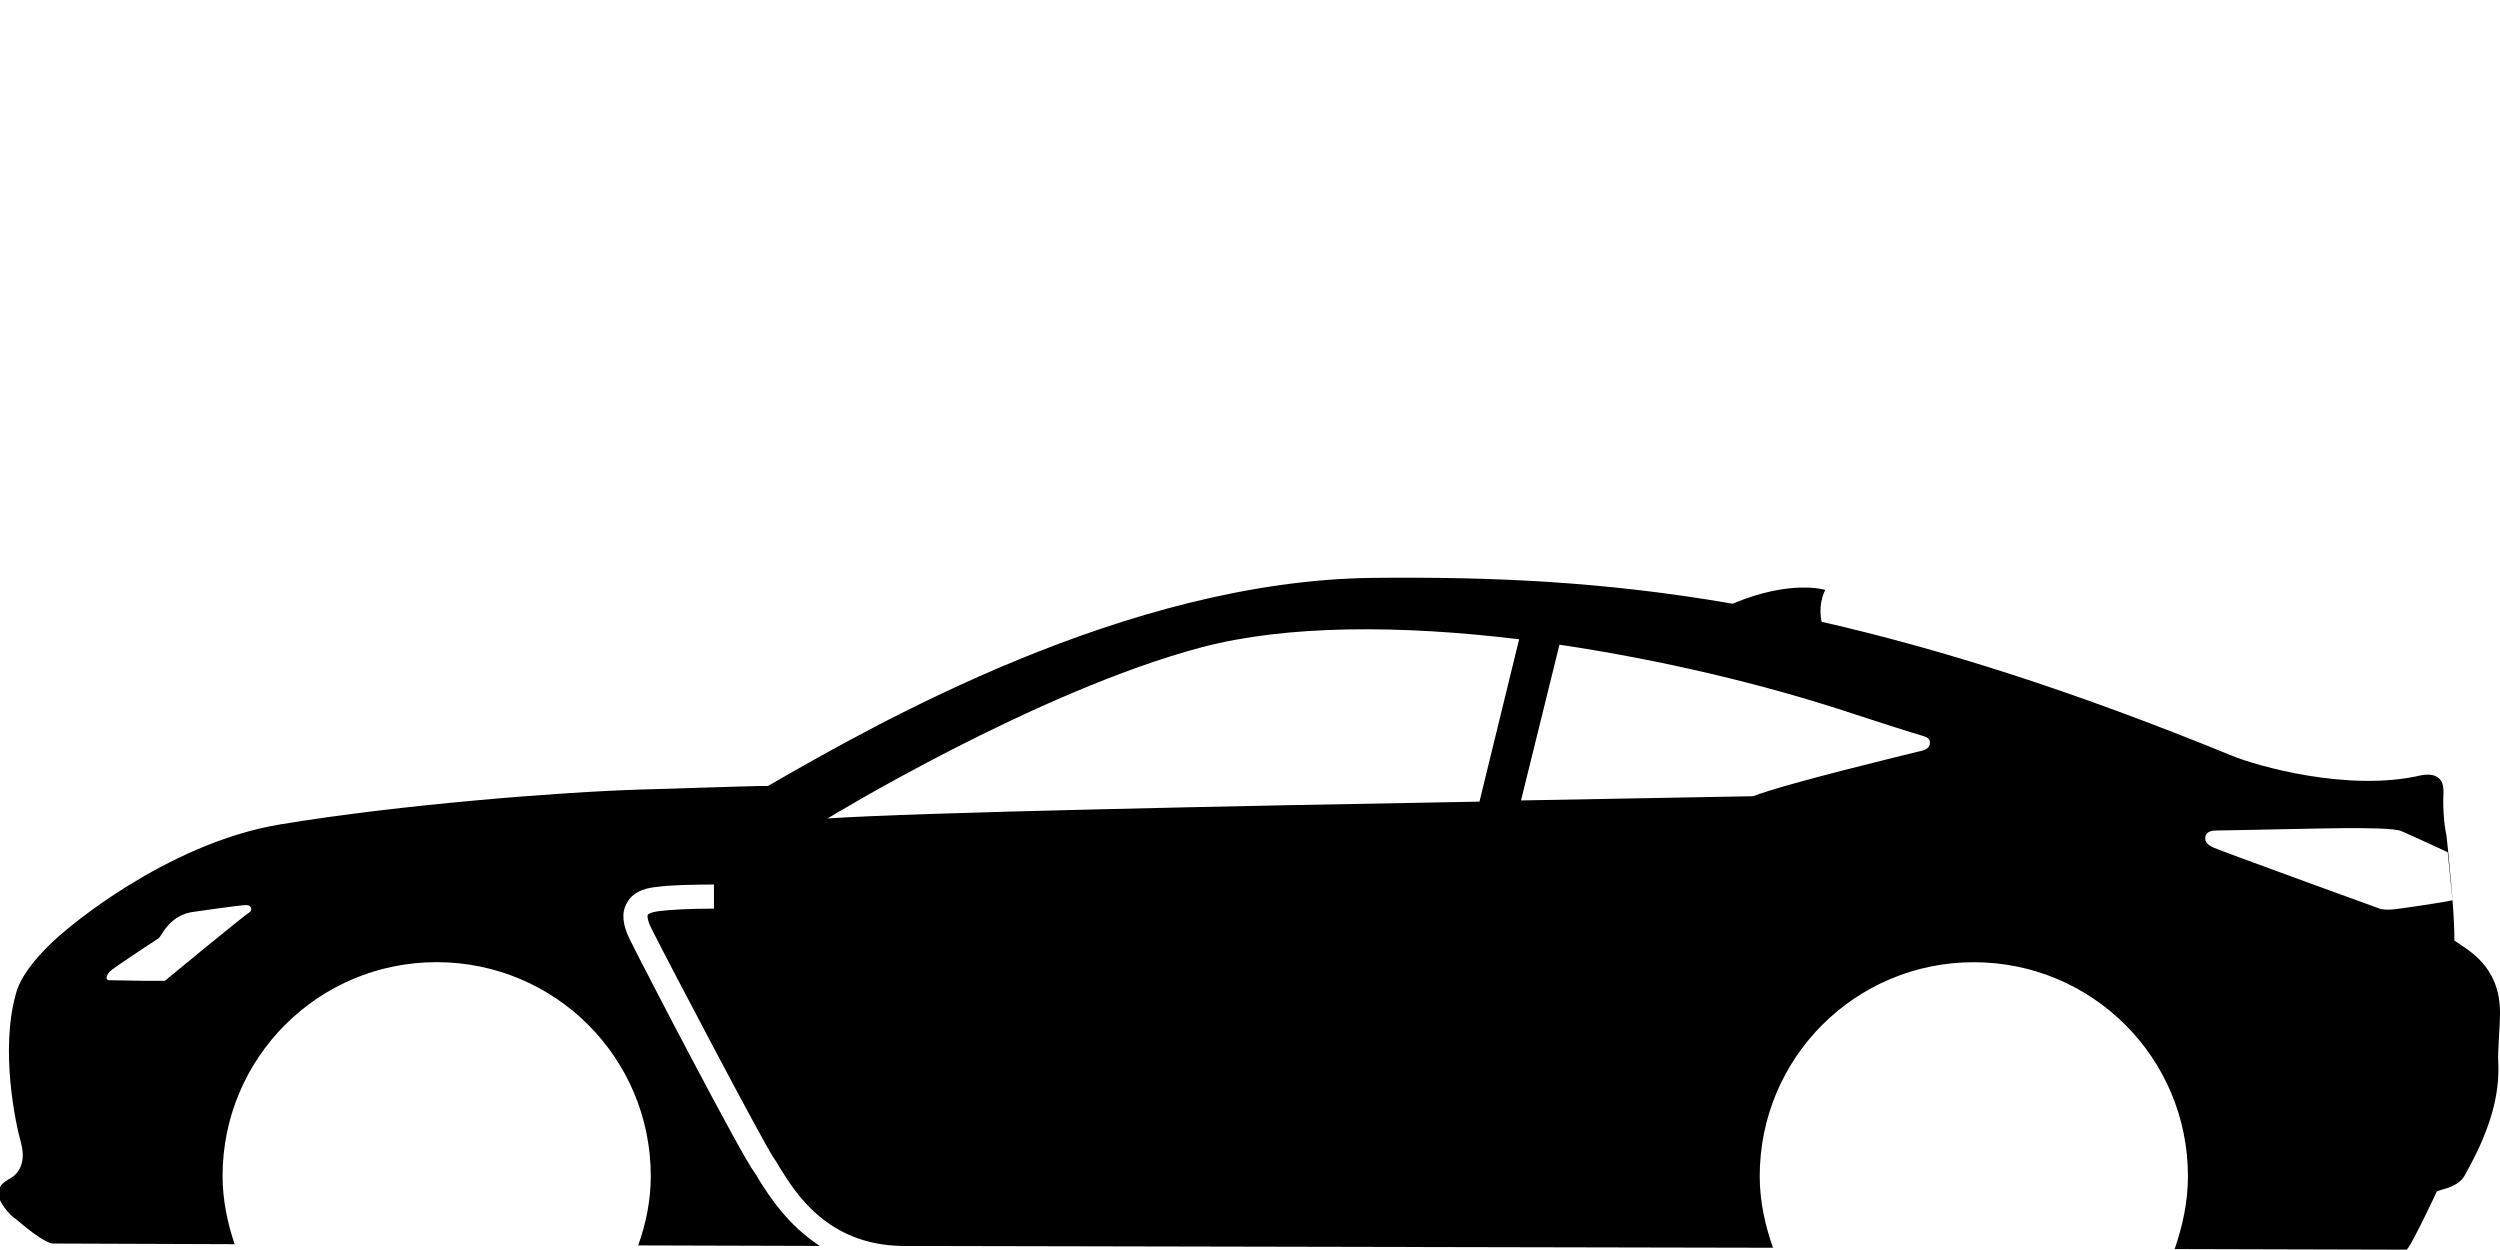 <svg aria-hidden="true" version="1.1" xmlns="http://www.w3.org/2000/svg" x="0px" y="0px" width="80px" height="40px" viewBox="266 376 80 40" enable-background="new 266 376 80 40">
<path d="M346,408.405c0-1.519-1.06-2.019-1.461-2.309c0.018-0.846-0.214-3.002-0.252-3.366&#13;&#10;&#9;c-0.096-0.404-0.116-1.04-0.096-1.387c0.02-0.597-0.463-0.577-0.694-0.538c-2.347,0.557-5.312-0.308-6.061-0.616&#13;&#10;&#9;c-5.121-2.098-9.353-3.426-13.145-4.292c-0.096-0.461,0.02-0.828,0.116-1.02c0,0-1.097-0.346-2.962,0.442&#13;&#10;&#9;c-4.101-0.712-7.719-0.866-11.491-0.827c-7.908,0.076-15.971,4.695-19.377,6.658c-0.674,0-3.772,0.114-4.042,0.114&#13;&#10;&#9;c-2.579,0.077-7.736,0.482-11.565,1.116c-3.714,0.616-6.928,3.444-6.928,3.444c-0.308,0.249-1.347,1.176-1.54,2.001&#13;&#10;&#9;c-0.5,1.81,0,4.158,0.173,4.755c0.193,0.749-0.192,1.039-0.327,1.115c-0.116,0.077-0.366,0.173-0.404,0.461&#13;&#10;&#9;c-0.039,0.271,0.404,0.771,0.558,0.849c1.001,0.864,1.213,0.788,1.213,0.788l5.792,0.021c-0.231-0.693-0.385-1.426-0.385-2.177&#13;&#10;&#9;c0-3.79,3.06-6.848,6.851-6.848c3.791,0,6.852,3.058,6.852,6.848c0,0.771-0.154,1.522-0.404,2.216l5.812,0.017&#13;&#10;&#9;c-1.059-0.692-1.636-1.634-1.944-2.114c-0.058-0.118-0.116-0.194-0.154-0.251c-0.403-0.521-3.56-6.582-3.983-7.447&#13;&#10;&#9;c-0.23-0.464-0.27-0.848-0.096-1.155c0.23-0.441,0.75-0.501,0.962-0.521c0.385-0.057,1.097-0.077,1.829-0.077v0.771&#13;&#10;&#9;c-0.79,0-1.444,0.038-1.732,0.077c-0.308,0.038-0.366,0.097-0.385,0.117c-0.019,0.036-0.019,0.172,0.115,0.44&#13;&#10;&#9;c0.54,1.08,3.599,6.89,3.907,7.332c0.057,0.078,0.116,0.174,0.192,0.308c0.501,0.808,1.521,2.484,3.926,2.521l27.866,0.057&#13;&#10;&#9;c-0.251-0.71-0.425-1.48-0.425-2.289c0-3.79,3.059-6.848,6.851-6.848c3.791,0,6.852,3.058,6.852,6.848&#13;&#10;&#9;c0,0.828-0.174,1.6-0.425,2.331l7.429,0.02c0.191-0.214,0.963-1.868,0.963-1.868c0.191-0.076,0.673-0.135,0.885-0.5&#13;&#10;&#9;c0.192-0.366,0.52-0.906,0.808-1.771c0.27-0.825,0.289-1.462,0.27-1.865C345.923,409.618,346,408.888,346,408.405z M274.009,405.174&#13;&#10;&#9;c-0.289,0.192-2.733,2.212-2.733,2.212h-0.654c0,0-0.963-0.019-1.116-0.019c-0.174,0-0.078-0.193,0.019-0.288&#13;&#10;&#9;c0.097-0.098,1.29-0.887,1.559-1.059c0.096-0.097,0.365-0.77,1.155-0.847c0,0,1.443-0.211,1.635-0.211&#13;&#10;&#9;C274.047,404.963,274.066,405.096,274.009,405.174z M292.483,402.19c0,0,6.677-4.079,11.988-5.482&#13;&#10;&#9;c2.713-0.713,6.332-0.713,10.141-0.251l-1.269,5.195C305.666,401.786,295.312,401.999,292.483,402.19z M327.372,400.054&#13;&#10;&#9;c-0.31,0.078-4.235,1.021-5.273,1.425c0,0-3.156,0.058-7.427,0.135l1.231-4.984c3.231,0.482,6.523,1.252,9.466,2.232&#13;&#10;&#9;c0.521,0.173,1.906,0.616,2.117,0.673c0.214,0.059,0.271,0.116,0.271,0.232C327.757,399.882,327.7,399.998,327.372,400.054z&#13;&#10;&#9; M342.631,405.096c-0.172,0.02-0.364,0.02-0.48-0.019c-0.115-0.037-5.08-1.847-5.293-1.943c-0.21-0.095-0.308-0.191-0.287-0.327&#13;&#10;&#9;c0-0.057,0.019-0.231,0.347-0.231c0.348,0,3.521-0.076,4.175-0.076c0.655,0,1.52,0,1.752,0.096c0.231,0.097,1.481,0.674,1.481,0.674&#13;&#10;&#9;l0.154,1.539C344.151,404.884,342.805,405.077,342.631,405.096z"/>
</svg>